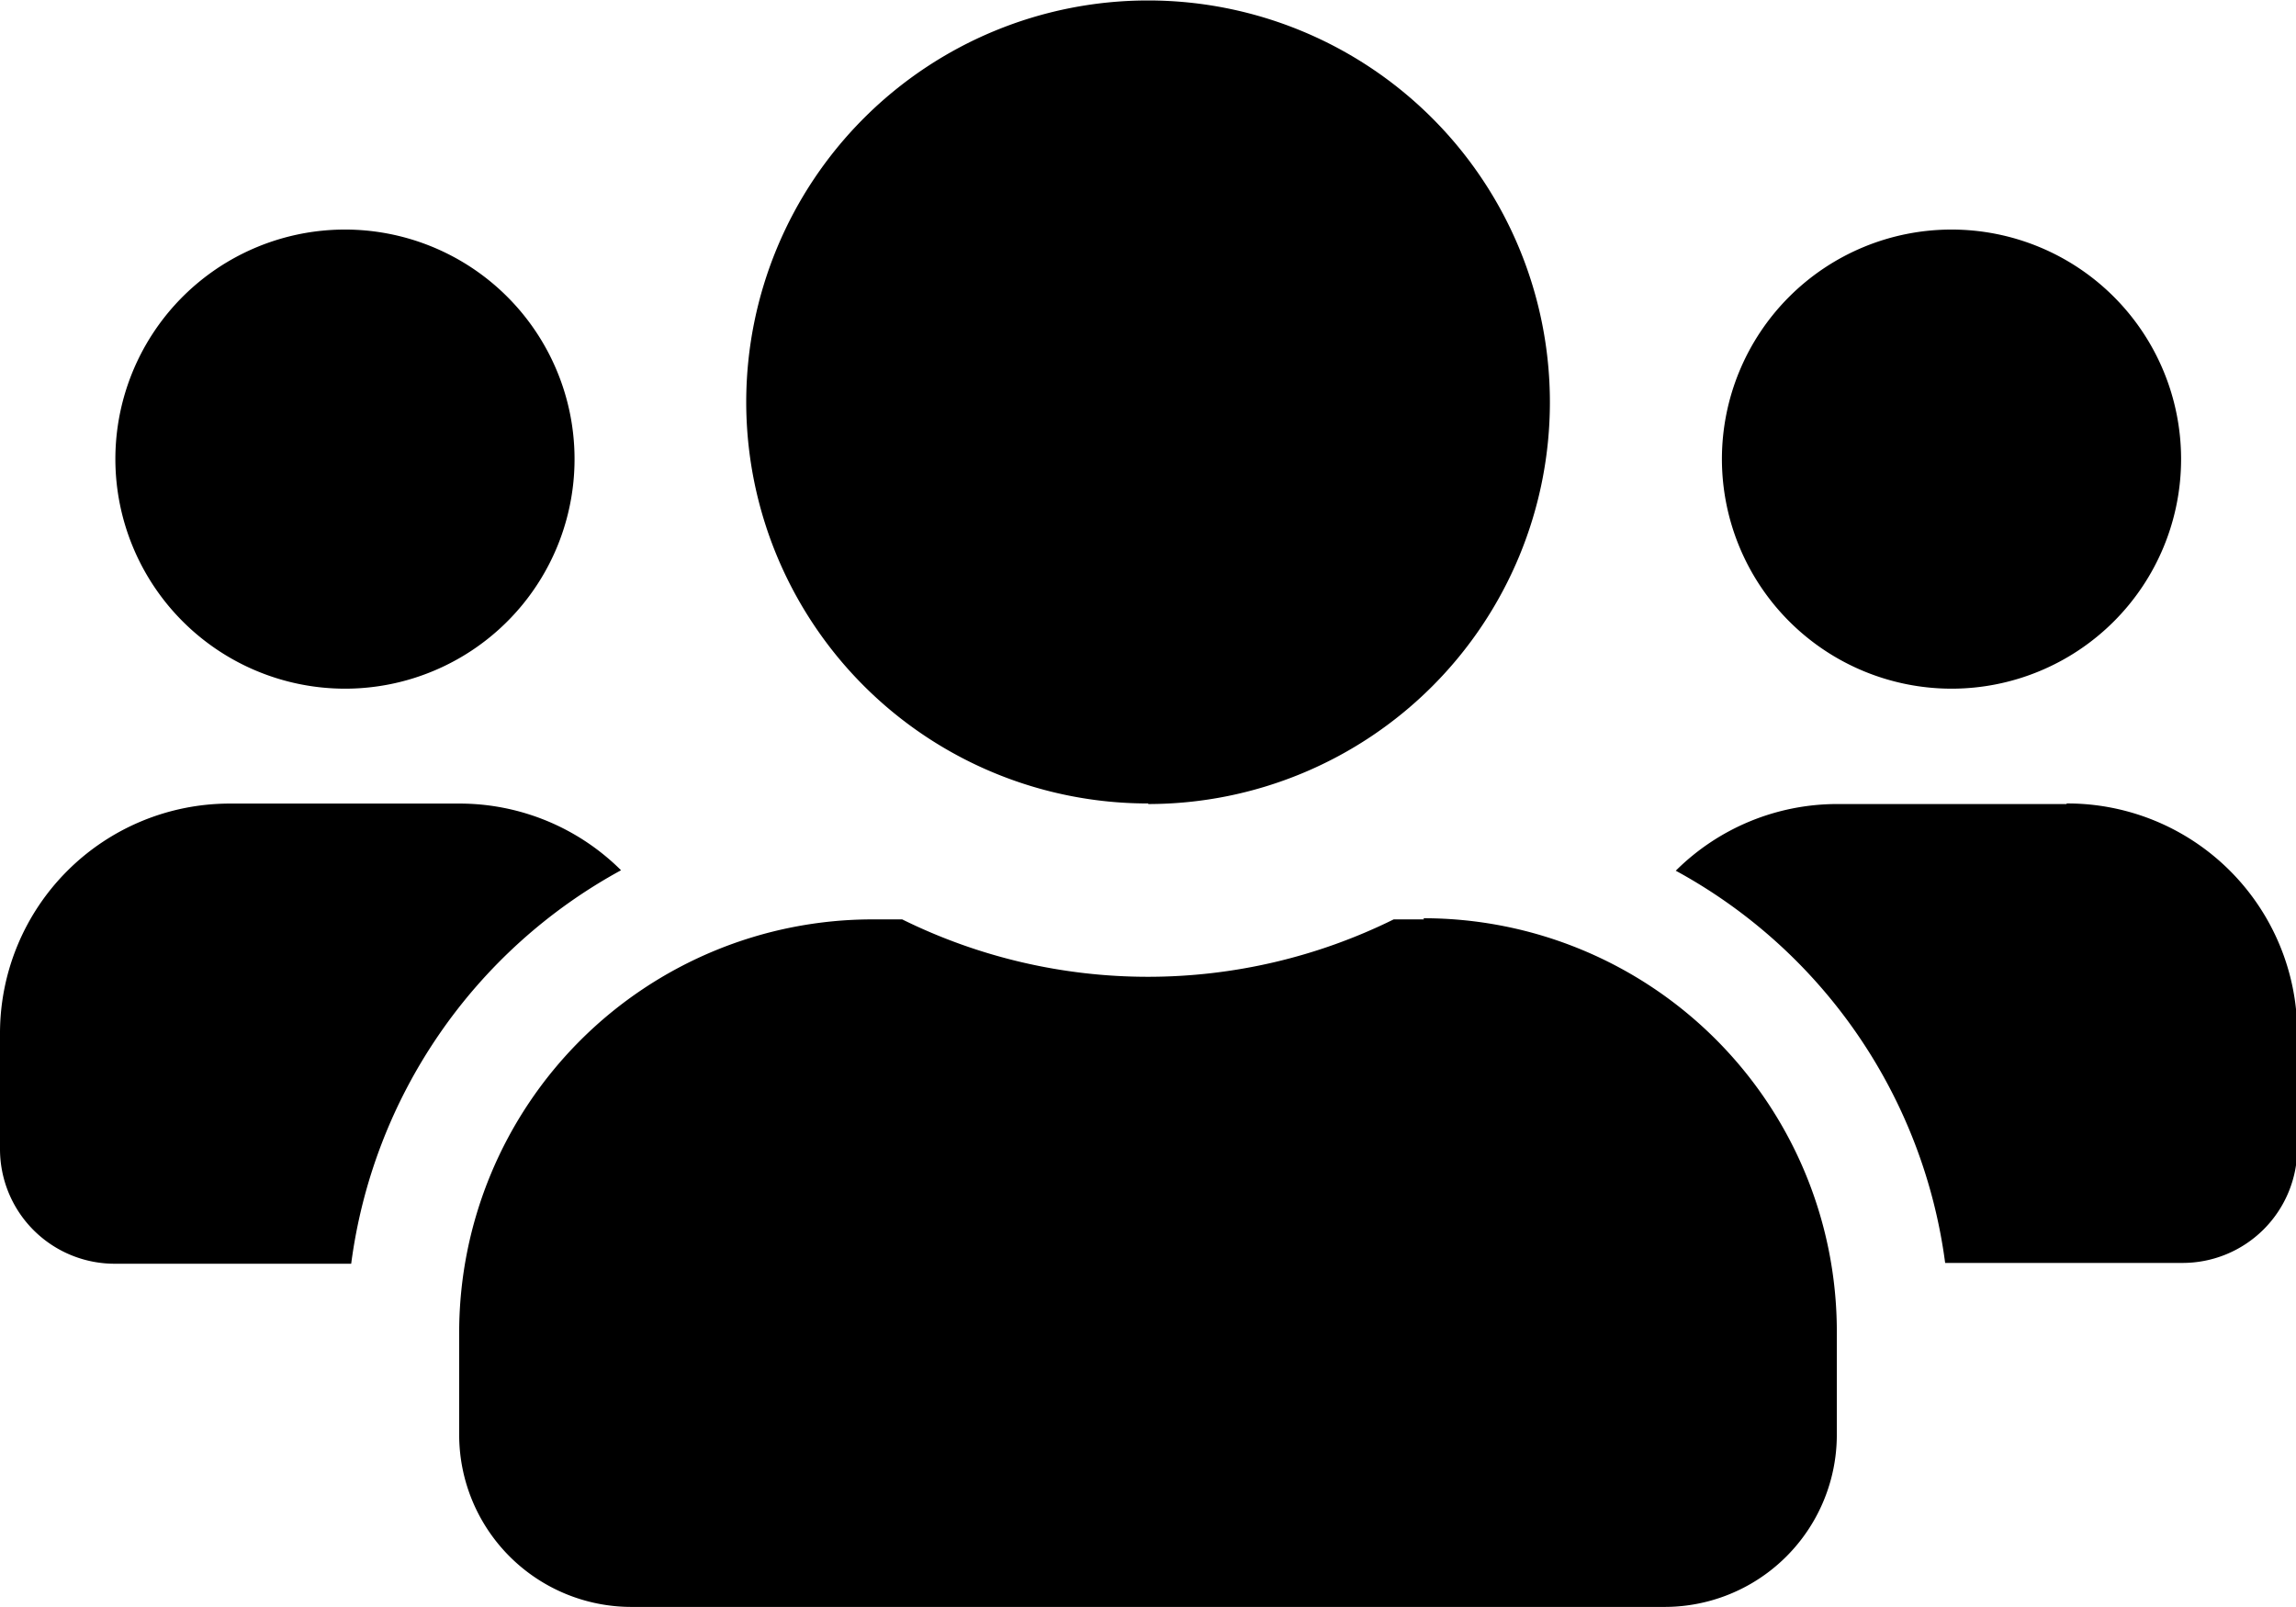 <svg xmlns="http://www.w3.org/2000/svg" width="19.901" height="13.93" viewBox="0 0 19.901 13.93">
  <path id="Icon_awesome-users" data-name="Icon awesome-users" d="M2.985,8.22A1.99,1.99,0,1,0,1,6.23,1.992,1.992,0,0,0,2.985,8.22Zm13.93,0a1.99,1.99,0,1,0-1.99-1.99A1.992,1.992,0,0,0,16.916,8.22Zm1,1h-1.99a1.984,1.984,0,0,0-1.4.578,4.548,4.548,0,0,1,2.335,3.4h2.052a.994.994,0,0,0,1-1v-1A1.992,1.992,0,0,0,17.911,9.215Zm-7.96,0A3.483,3.483,0,1,0,6.468,5.733,3.481,3.481,0,0,0,9.95,9.215Zm2.388,1H12.08a4.808,4.808,0,0,1-4.26,0H7.562A3.583,3.583,0,0,0,3.98,13.792v.9A1.493,1.493,0,0,0,5.473,16.18h8.955a1.493,1.493,0,0,0,1.493-1.493v-.9A3.583,3.583,0,0,0,12.338,10.21ZM5.383,9.794a1.984,1.984,0,0,0-1.4-.578H1.99A1.992,1.992,0,0,0,0,11.205v1a.994.994,0,0,0,1,1H3.044A4.56,4.56,0,0,1,5.383,9.794Z" transform="translate(0 -2.25)"/>
</svg>
